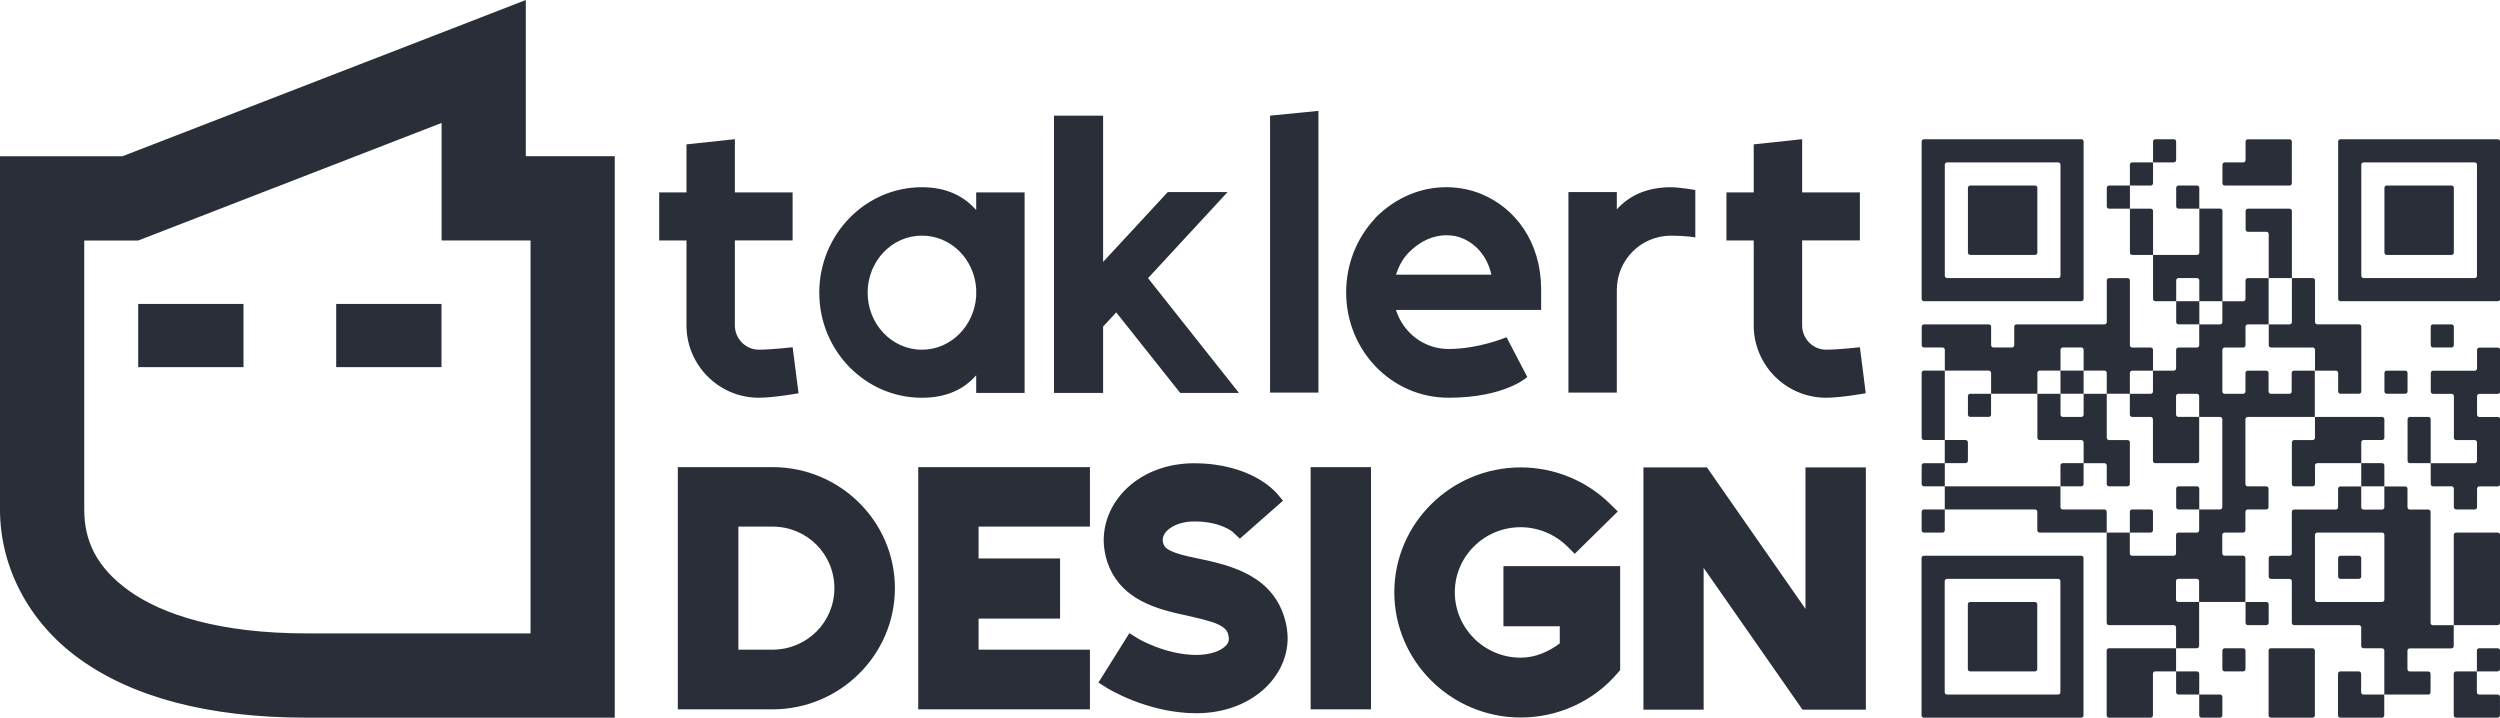 <?xml version="1.0" encoding="UTF-8" standalone="no"?>
<!-- Created with Inkscape (http://www.inkscape.org/) -->

<svg
   inkscape:export-ydpi="96"
   inkscape:export-xdpi="96"
   inkscape:export-filename="icon.png"
   sodipodi:docname="thelogo.svg"
   inkscape:version="1.2.2 (b0a8486541, 2022-12-01)"
   id="svg30554"
   version="1.1"
   viewBox="0 0 92.167 26.458"
   height="100"
   width="348.348"
   xml:space="preserve"
   xmlns:inkscape="http://www.inkscape.org/namespaces/inkscape"
   xmlns:sodipodi="http://sodipodi.sourceforge.net/DTD/sodipodi-0.dtd"
   xmlns="http://www.w3.org/2000/svg"
   xmlns:svg="http://www.w3.org/2000/svg"><sodipodi:namedview
     inkscape:zoom="2.5941941"
     inkscape:cx="167.10392"
     inkscape:cy="67.651067"
     inkscape:window-width="1272"
     inkscape:window-height="662"
     inkscape:window-x="353"
     inkscape:window-y="135"
     inkscape:window-maximized="0"
     inkscape:current-layer="g2789"
     id="namedview3589"
     pagecolor="#ffffff"
     bordercolor="#ffffff"
     borderopacity="1"
     inkscape:pageshadow="0"
     inkscape:pageopacity="0"
     inkscape:pagecheckerboard="true"
     showgrid="false"
     inkscape:showpageshadow="false"
     inkscape:deskcolor="#d1d1d1"
     showguides="true"><sodipodi:guide
       position="-330.007,-138.614"
       orientation="1,0"
       inkscape:color="rgba(63, 63, 255, 0.25098)"
       id="guide306"
       inkscape:locked="false" /><sodipodi:guide
       position="-314.132,-138.614"
       orientation="1,0"
       inkscape:color="rgba(63, 63, 255, 0.25098)"
       id="guide308"
       inkscape:locked="false" /><sodipodi:guide
       position="-298.257,-138.614"
       orientation="1,0"
       inkscape:color="rgba(63, 63, 255, 0.25098)"
       id="guide310"
       inkscape:locked="false" /><sodipodi:guide
       position="-282.382,-138.614"
       orientation="1,0"
       inkscape:color="rgba(63, 63, 255, 0.25098)"
       id="guide312"
       inkscape:locked="false" /><sodipodi:guide
       position="-266.507,-138.614"
       orientation="1,0"
       inkscape:color="rgba(63, 63, 255, 0.25098)"
       id="guide314"
       inkscape:locked="false" /><sodipodi:guide
       position="-250.632,-138.614"
       orientation="1,0"
       inkscape:color="rgba(63, 63, 255, 0.25098)"
       id="guide316"
       inkscape:locked="false" /><sodipodi:guide
       position="-234.757,-138.614"
       orientation="1,0"
       inkscape:color="rgba(63, 63, 255, 0.25098)"
       id="guide318"
       inkscape:locked="false" /><sodipodi:guide
       position="-218.882,-138.614"
       orientation="1,0"
       inkscape:color="rgba(63, 63, 255, 0.25098)"
       id="guide320"
       inkscape:locked="false" /><sodipodi:guide
       position="-203.007,-138.614"
       orientation="1,0"
       inkscape:color="rgba(63, 63, 255, 0.25098)"
       id="guide322"
       inkscape:locked="false" /><sodipodi:guide
       position="-187.132,-138.614"
       orientation="1,0"
       inkscape:color="rgba(63, 63, 255, 0.25098)"
       id="guide324"
       inkscape:locked="false" /><sodipodi:guide
       position="-171.257,-138.614"
       orientation="1,0"
       inkscape:color="rgba(63, 63, 255, 0.25098)"
       id="guide326"
       inkscape:locked="false" /><sodipodi:guide
       position="-155.382,-138.614"
       orientation="1,0"
       inkscape:color="rgba(63, 63, 255, 0.25098)"
       id="guide328"
       inkscape:locked="false" /><sodipodi:guide
       position="-343.236,-138.614"
       orientation="1,0"
       inkscape:color="rgba(63, 63, 255, 0.25098)"
       id="guide330"
       inkscape:locked="false" /><sodipodi:guide
       position="-327.361,-138.614"
       orientation="1,0"
       inkscape:color="rgba(63, 63, 255, 0.25098)"
       id="guide332"
       inkscape:locked="false" /><sodipodi:guide
       position="-311.486,-138.614"
       orientation="1,0"
       inkscape:color="rgba(63, 63, 255, 0.25098)"
       id="guide334"
       inkscape:locked="false" /><sodipodi:guide
       position="-295.611,-138.614"
       orientation="1,0"
       inkscape:color="rgba(63, 63, 255, 0.25098)"
       id="guide336"
       inkscape:locked="false" /><sodipodi:guide
       position="-279.736,-138.614"
       orientation="1,0"
       inkscape:color="rgba(63, 63, 255, 0.25098)"
       id="guide338"
       inkscape:locked="false" /><sodipodi:guide
       position="-263.861,-138.614"
       orientation="1,0"
       inkscape:color="rgba(63, 63, 255, 0.25098)"
       id="guide340"
       inkscape:locked="false" /><sodipodi:guide
       position="-247.986,-138.614"
       orientation="1,0"
       inkscape:color="rgba(63, 63, 255, 0.25098)"
       id="guide342"
       inkscape:locked="false" /><sodipodi:guide
       position="-232.111,-138.614"
       orientation="1,0"
       inkscape:color="rgba(63, 63, 255, 0.25098)"
       id="guide344"
       inkscape:locked="false" /><sodipodi:guide
       position="-216.236,-138.614"
       orientation="1,0"
       inkscape:color="rgba(63, 63, 255, 0.25098)"
       id="guide346"
       inkscape:locked="false" /><sodipodi:guide
       position="-200.361,-138.614"
       orientation="1,0"
       inkscape:color="rgba(63, 63, 255, 0.25098)"
       id="guide348"
       inkscape:locked="false" /><sodipodi:guide
       position="-184.486,-138.614"
       orientation="1,0"
       inkscape:color="rgba(63, 63, 255, 0.25098)"
       id="guide350"
       inkscape:locked="false" /><sodipodi:guide
       position="-168.611,-138.614"
       orientation="1,0"
       inkscape:color="rgba(63, 63, 255, 0.25098)"
       id="guide352"
       inkscape:locked="false" /><sodipodi:guide
       position="-210.415,-255.56"
       orientation="0,1"
       inkscape:color="rgba(63, 63, 255, 0.25098)"
       id="guide354"
       inkscape:locked="false" /><sodipodi:guide
       position="-345.882,-255.56"
       orientation="1,0"
       inkscape:color="rgba(63, 63, 255, 0.25098)"
       id="guide356"
       inkscape:locked="false" /><sodipodi:guide
       position="-210.415,-120.093"
       orientation="1,0"
       inkscape:color="rgba(63, 63, 255, 0.25098)"
       id="guide358"
       inkscape:locked="false" /><sodipodi:guide
       position="-200.415,-122.739"
       orientation="0,1"
       inkscape:color="rgba(63, 63, 255, 0.25098)"
       id="guide360"
       inkscape:locked="false" /><sodipodi:guide
       position="-200.415,-120.093"
       orientation="0,1"
       inkscape:color="rgba(63, 63, 255, 0.25098)"
       id="guide362"
       inkscape:locked="false" /><sodipodi:guide
       position="-76.59,-135.968"
       orientation="0,1"
       inkscape:color="rgba(63, 63, 255, 0.25098)"
       id="guide364"
       inkscape:locked="false" /><sodipodi:guide
       position="-200.415,-144.868"
       orientation="0,1"
       inkscape:color="rgba(63, 63, 255, 0.25098)"
       id="guide366"
       inkscape:locked="false" /><sodipodi:guide
       position="-200.415,-158.097"
       orientation="0,1"
       inkscape:color="rgba(63, 63, 255, 0.25098)"
       id="guide368"
       inkscape:locked="false" /><sodipodi:guide
       position="-184.54,-160.743"
       orientation="1,0"
       inkscape:color="rgba(63, 63, 255, 0.25098)"
       id="guide370"
       inkscape:locked="false" /><sodipodi:guide
       position="-168.665,-160.743"
       orientation="1,0"
       inkscape:color="rgba(63, 63, 255, 0.25098)"
       id="guide372"
       inkscape:locked="false" /><sodipodi:guide
       position="-152.79,-160.743"
       orientation="1,0"
       inkscape:color="rgba(63, 63, 255, 0.25098)"
       id="guide374"
       inkscape:locked="false" /><sodipodi:guide
       position="-136.915,-160.743"
       orientation="1,0"
       inkscape:color="rgba(63, 63, 255, 0.25098)"
       id="guide376"
       inkscape:locked="false" /><sodipodi:guide
       position="-121.04,-160.743"
       orientation="1,0"
       inkscape:color="rgba(63, 63, 255, 0.25098)"
       id="guide378"
       inkscape:locked="false" /><sodipodi:guide
       position="-105.165,-160.743"
       orientation="1,0"
       inkscape:color="rgba(63, 63, 255, 0.25098)"
       id="guide380"
       inkscape:locked="false" /><sodipodi:guide
       position="-89.29,-160.743"
       orientation="1,0"
       inkscape:color="rgba(63, 63, 255, 0.25098)"
       id="guide382"
       inkscape:locked="false" /><sodipodi:guide
       position="-73.415,-160.743"
       orientation="1,0"
       inkscape:color="rgba(63, 63, 255, 0.25098)"
       id="guide384"
       inkscape:locked="false" /><sodipodi:guide
       position="-57.54,-160.743"
       orientation="1,0"
       inkscape:color="rgba(63, 63, 255, 0.25098)"
       id="guide386"
       inkscape:locked="false" /><sodipodi:guide
       position="-41.665,-160.743"
       orientation="1,0"
       inkscape:color="rgba(63, 63, 255, 0.25098)"
       id="guide388"
       inkscape:locked="false" /><sodipodi:guide
       position="-25.79,-160.743"
       orientation="1,0"
       inkscape:color="rgba(63, 63, 255, 0.25098)"
       id="guide390"
       inkscape:locked="false" /><sodipodi:guide
       position="-9.915,-160.743"
       orientation="1,0"
       inkscape:color="rgba(63, 63, 255, 0.25098)"
       id="guide392"
       inkscape:locked="false" /><sodipodi:guide
       position="-197.77,-160.743"
       orientation="1,0"
       inkscape:color="rgba(63, 63, 255, 0.25098)"
       id="guide394"
       inkscape:locked="false" /><sodipodi:guide
       position="-181.895,-160.743"
       orientation="1,0"
       inkscape:color="rgba(63, 63, 255, 0.25098)"
       id="guide396"
       inkscape:locked="false" /><sodipodi:guide
       position="-166.02,-160.743"
       orientation="1,0"
       inkscape:color="rgba(63, 63, 255, 0.25098)"
       id="guide398"
       inkscape:locked="false" /><sodipodi:guide
       position="-150.145,-160.743"
       orientation="1,0"
       inkscape:color="rgba(63, 63, 255, 0.25098)"
       id="guide400"
       inkscape:locked="false" /><sodipodi:guide
       position="-134.27,-160.743"
       orientation="1,0"
       inkscape:color="rgba(63, 63, 255, 0.25098)"
       id="guide402"
       inkscape:locked="false" /><sodipodi:guide
       position="-118.395,-160.743"
       orientation="1,0"
       inkscape:color="rgba(63, 63, 255, 0.25098)"
       id="guide404"
       inkscape:locked="false" /><sodipodi:guide
       position="-102.52,-160.743"
       orientation="1,0"
       inkscape:color="rgba(63, 63, 255, 0.25098)"
       id="guide406"
       inkscape:locked="false" /><sodipodi:guide
       position="-86.645,-160.743"
       orientation="1,0"
       inkscape:color="rgba(63, 63, 255, 0.25098)"
       id="guide408"
       inkscape:locked="false" /><sodipodi:guide
       position="-70.77,-160.743"
       orientation="1,0"
       inkscape:color="rgba(63, 63, 255, 0.25098)"
       id="guide410"
       inkscape:locked="false" /><sodipodi:guide
       position="-54.895,-160.743"
       orientation="1,0"
       inkscape:color="rgba(63, 63, 255, 0.25098)"
       id="guide412"
       inkscape:locked="false" /><sodipodi:guide
       position="-39.02,-160.743"
       orientation="1,0"
       inkscape:color="rgba(63, 63, 255, 0.25098)"
       id="guide414"
       inkscape:locked="false" /><sodipodi:guide
       position="-23.145,-160.743"
       orientation="1,0"
       inkscape:color="rgba(63, 63, 255, 0.25098)"
       id="guide416"
       inkscape:locked="false" /><sodipodi:guide
       position="-200.415,-142.222"
       orientation="0,1"
       inkscape:color="rgba(63, 63, 255, 0.25098)"
       id="guide418"
       inkscape:locked="false" /><sodipodi:guide
       position="-76.59,-266.047"
       orientation="0,1"
       inkscape:color="rgba(63, 63, 255, 0.25098)"
       id="guide420"
       inkscape:locked="false" /><sodipodi:guide
       position="-200.415,-266.047"
       orientation="1,0"
       inkscape:color="rgba(63, 63, 255, 0.25098)"
       id="guide422"
       inkscape:locked="false" /><sodipodi:guide
       position="-76.59,-142.222"
       orientation="1,0"
       inkscape:color="rgba(63, 63, 255, 0.25098)"
       id="guide424"
       inkscape:locked="false" /><sodipodi:guide
       position="-113.055,-178.486"
       orientation="0,-1"
       id="guide2274"
       inkscape:locked="false" /><sodipodi:guide
       position="-112.254,-185.753"
       orientation="0,-1"
       id="guide2276"
       inkscape:locked="false" /><inkscape:page
       x="0"
       y="0"
       width="92.167"
       height="26.458"
       id="page510"
       inkscape:export-filename="thelogofinal.svg"
       inkscape:export-xdpi="96"
       inkscape:export-ydpi="96" /><inkscape:page
       x="102.167"
       y="0"
       width="33.867"
       height="33.867"
       id="page512"
       inkscape:label="logo_only"
       inkscape:export-filename="./logo_only.svg"
       inkscape:export-xdpi="96"
       inkscape:export-ydpi="96" /></sodipodi:namedview><defs
     id="defs30551" /><g
     inkscape:groupmode="layer"
     id="layer2"
     inkscape:label="hairy"
     transform="translate(-345.882,146.551)"><g
       id="g2789"><path
         id="path6481"
         style="font-weight:bold;font-size:4.343px;font-family:MintSans;-inkscape-font-specification:'MintSans, Bold';letter-spacing:0px;fill:#2a2e39;fill-opacity:1;stroke-width:4.704"
         d="m 365.267,-146.551 -2.11,0.819 -12.759,4.941 h -4.516 v 5.131 7.898 c 0,2.06 1.011,4.127 2.947,5.514 1.935,1.387 4.699,2.155 8.356,2.155 h 11.361 v -15.568 -5.131 h -3.279 z m 29.222,4.087 -1.784,0.177 v 10.21 h 1.784 z m -9.75,0.177 v 10.222 h 1.811 v -2.446 l 0.484,-0.523 2.358,2.969 h 2.167 l -3.353,-4.231 2.932,-3.173 h -2.205 l -2.383,2.574 v -5.391 z m -22.577,0.268 v 4.334 h 3.279 v 2.023 12.462 h -8.255 c -3.215,0 -5.324,-0.696 -6.546,-1.571 -1.221,-0.875 -1.652,-1.867 -1.652,-2.992 v -7.898 -2.023 h 1.99 z m 10.813,0.599 -1.784,0.191 v 1.771 h -1.007 v 1.771 h 1.007 v 3.136 c 0,1.466 1.197,2.663 2.663,2.663 0.561,0 1.467,-0.165 1.467,-0.165 l -0.217,-1.696 c 0,0 -0.765,0.089 -1.25,0.089 -0.484,0 -0.88,-0.407 -0.88,-0.892 v -3.136 h 2.129 v -1.771 h -2.129 z m 39.346,0 -1.785,0.191 v 1.771 h -1.006 v 1.771 h 1.006 v 3.136 c 0,1.466 1.199,2.663 2.665,2.663 0.561,0 1.465,-0.165 1.465,-0.165 l -0.215,-1.696 c 0,0 -0.765,0.089 -1.25,0.089 -0.484,0 -0.88,-0.407 -0.88,-0.892 v -3.136 h 2.129 v -1.771 h -2.129 z m -32.45,1.771 c -2.09,0 -3.785,1.746 -3.785,3.887 0,2.141 1.695,3.875 3.785,3.875 0.892,0 1.542,-0.305 2,-0.828 v 0.649 h 1.785 v -7.392 h -1.785 v 0.651 c -0.459,-0.523 -1.108,-0.842 -2,-0.842 z m 19.323,0 c -0.892,0 -1.823,0.344 -2.613,1.134 v 0.012 c -0.688,0.727 -1.071,1.709 -1.071,2.728 0,2.154 1.681,3.887 3.772,3.887 2.09,0 2.907,-0.764 2.907,-0.764 l -0.766,-1.467 c 0,0 -1.02,0.434 -2.141,0.434 -0.905,0 -1.669,-0.6 -1.937,-1.441 h 5.354 v -0.776 c -0.012,-1.759 -0.969,-2.971 -2.167,-3.481 -0.421,-0.178 -0.879,-0.267 -1.338,-0.267 z m 8.297,0 c -0.892,0 -1.543,0.306 -2.002,0.816 v -0.637 h -1.784 v 7.392 h 1.784 v -3.785 c 0,-1.109 0.893,-2 2.002,-2 0.548,0 0.892,0.064 0.892,0.064 v -1.747 c 0,0 -0.586,-0.102 -0.892,-0.102 z m -8.285,1.771 c 0.217,0 0.434,0.038 0.625,0.127 0.497,0.217 0.893,0.688 1.033,1.325 h -3.518 c 0.102,-0.306 0.254,-0.599 0.484,-0.828 0.421,-0.421 0.905,-0.625 1.377,-0.625 z m -19.335,0.014 c 1.071,0 1.924,0.865 2,1.949 v 0.294 c -0.077,1.083 -0.93,1.962 -2,1.962 -1.122,0 -2.002,-0.956 -2.002,-2.103 0,-1.147 0.88,-2.102 2.002,-2.102 z m -28.894,2.519 v 2.329 h 3.882 v -2.329 z m 7.299,0 v 2.329 h 3.882 v -2.329 z m 31.64,5.872 c -2.003,0 -3.344,1.35 -3.344,2.838 0,0.203 0.029,0.402 0.074,0.599 0.154,0.627 0.51,1.101 0.963,1.424 0.453,0.324 0.993,0.511 1.558,0.649 0.477,0.115 0.973,0.207 1.379,0.337 0.197,0.065 0.357,0.139 0.455,0.221 0.098,0.082 0.155,0.157 0.179,0.337 v 0.018 l 0.006,0.017 c 3.8e-4,0.002 0,-0.012 0,0.029 0,0.133 -0.068,0.255 -0.271,0.381 -0.203,0.126 -0.536,0.217 -0.928,0.217 -1.128,0 -2.14,-0.598 -2.14,-0.598 l -0.328,-0.206 -1.142,1.824 0.329,0.205 c 0,0 1.477,0.924 3.28,0.924 2.008,0 3.367,-1.313 3.367,-2.769 0,-0.116 -0.009,-0.22 -0.024,-0.32 v -0.006 c -0.121,-0.847 -0.56,-1.454 -1.13,-1.84 -0.57,-0.385 -1.251,-0.577 -1.932,-0.723 -0.387,-0.083 -0.752,-0.149 -1.049,-0.256 -0.148,-0.055 -0.261,-0.11 -0.329,-0.165 -0.068,-0.055 -0.1,-0.099 -0.127,-0.206 l -0.006,-0.011 v -0.006 c -0.003,-0.015 -0.006,-0.024 -0.006,-0.085 0,-0.153 0.078,-0.302 0.276,-0.44 0.198,-0.138 0.511,-0.244 0.889,-0.244 0.525,0 0.888,0.112 1.118,0.215 0.23,0.103 0.3,0.177 0.3,0.177 l 0.259,0.244 1.591,-1.401 -0.241,-0.285 c 0,0 -0.261,-0.302 -0.755,-0.569 -0.494,-0.267 -1.249,-0.525 -2.272,-0.525 z m -19.045,0.143 v 8.93 h 3.512 c 2.475,-0.011 4.491,-2.012 4.491,-4.468 0,-2.456 -2.016,-4.451 -4.491,-4.462 z m 8.863,0 v 8.93 h 0.391 5.939 v -2.201 h -4.105 v -1.145 h 3.004 v -2.217 h -3.004 v -1.174 h 4.105 v -2.193 z m 14.467,0 v 8.93 h 0.391 1.834 v -8.93 z m 7.744,0.011 c -2.568,0 -4.659,2.066 -4.659,4.604 0,2.538 2.09,4.616 4.659,4.616 1.38,0 2.688,-0.598 3.575,-1.641 l 0.092,-0.109 v -0.143 -3.687 h -4.303 v 2.217 h 2.076 v 0.632 c -0.416,0.31 -0.908,0.525 -1.441,0.525 -1.34,0 -2.428,-1.085 -2.428,-2.411 0,-1.326 1.086,-2.399 2.428,-2.399 0.644,0 1.272,0.265 1.724,0.713 l 0.27,0.268 1.586,-1.562 -0.278,-0.273 c -0.876,-0.866 -2.067,-1.351 -3.303,-1.351 z m 4.525,0 v 8.93 h 2.22 v -5.225 l 3.644,5.225 h 2.336 v -0.387 -8.543 h -2.226 v 5.214 l -3.632,-5.214 z m -33.366,2.182 h 1.257 c 1.27,0 2.282,1.012 2.282,2.269 0,1.257 -1.012,2.267 -2.282,2.267 h -1.257 z"
         sodipodi:nodetypes="cccccsssccccccccccccccccccccccccccccsssccccccccccssccsscccccccccccssccsscccccsssccccccssccssccsccccsssccccssccssscccssccsssccccccscccsccsccscccsssccccssccsccccccscssccccsscccsccccccccccccccccccscccsscccccccccsssccccscccscccccccccsssccscs" /><path
         d="m 437.963,-120.093 h -1.535 c -0.047,0 -0.085,-0.038 -0.085,-0.085 v -1.535 c 0,-0.047 0.038,-0.085 0.085,-0.085 h 0.768 v 0.768 c 0,0.047 0.038,0.085 0.085,0.085 h 0.682 c 0.047,0 0.085,0.038 0.085,0.085 v 0.682 c 0,0.047 -0.038,0.085 -0.085,0.085 z m -4.265,0 h -1.536 c -0.047,0 -0.085,-0.038 -0.085,-0.085 v -1.535 c 0,-0.047 0.038,-0.085 0.085,-0.085 h 0.682 c 0.047,0 0.085,0.038 0.085,0.085 v 0.682 c 0,0.047 0.038,0.085 0.085,0.085 h 0.768 v 0.768 c 0,0.047 -0.038,0.085 -0.085,0.085 z m -2.559,0 h -1.536 c -0.047,0 -0.085,-0.038 -0.085,-0.085 v -2.389 c 0,-0.047 0.038,-0.085 0.085,-0.085 h 1.536 c 0.047,0 0.085,0.038 0.085,0.085 v 2.389 c 0,0.047 -0.038,0.085 -0.085,0.085 z m -3.412,0 h -0.682 c -0.047,0 -0.085,-0.038 -0.085,-0.085 v -0.768 h 0.768 c 0.047,0 0.085,0.038 0.085,0.085 v 0.682 c 0,0.047 -0.038,0.085 -0.085,0.085 z m -2.559,0 h -1.535 c -0.047,0 -0.085,-0.038 -0.085,-0.085 v -2.389 c 0,-0.047 0.038,-0.085 0.085,-0.085 h 2.474 v 0.853 h -0.768 c -0.047,0 -0.085,0.038 -0.085,0.085 v 1.535 c 0,0.047 -0.038,0.085 -0.085,0.085 z m -2.559,0 h -5.801 c -0.047,0 -0.085,-0.038 -0.085,-0.085 v -5.801 c 0,-0.047 0.038,-0.085 0.085,-0.085 h 5.801 c 0.047,0 0.085,0.038 0.085,0.085 v 5.801 c 0,0.047 -0.038,0.085 -0.085,0.085 z m 12.796,-0.853 h -1.621 v -1.621 c 0,-0.047 -0.038,-0.085 -0.085,-0.085 h -0.682 c -0.047,0 -0.085,-0.038 -0.085,-0.085 v -0.682 c 0,-0.047 -0.038,-0.085 -0.085,-0.085 h -2.388 c -0.047,0 -0.085,-0.038 -0.085,-0.085 v -1.535 c 0,-0.047 -0.038,-0.085 -0.085,-0.085 h -0.682 c -0.047,0 -0.085,-0.038 -0.085,-0.085 v -0.682 c 0,-0.047 0.038,-0.085 0.085,-0.085 h 0.682 c 0.047,0 0.085,-0.038 0.085,-0.085 v -1.535 c 0,-0.047 0.038,-0.085 0.085,-0.085 h 1.536 c 0.047,0 0.085,-0.038 0.085,-0.085 v -0.682 c 0,-0.047 0.038,-0.085 0.085,-0.085 h 0.768 v 0.768 c 0,0.047 0.038,0.085 0.085,0.085 h 0.682 c 0.047,0 0.085,-0.038 0.085,-0.085 v -0.768 h 0.768 c 0.047,0 0.085,0.038 0.085,0.085 v 0.682 c 0,0.047 0.038,0.085 0.085,0.085 h 0.682 c 0.047,0 0.085,0.038 0.085,0.085 v 4.095 c 0,0.047 0.038,0.085 0.085,0.085 h 0.768 v 0.768 c 0,0.047 -0.038,0.085 -0.085,0.085 h -1.536 c -0.047,0 -0.085,0.038 -0.085,0.085 v 0.682 c 0,0.047 0.038,0.085 0.085,0.085 h 0.682 c 0.047,0 0.085,0.038 0.085,0.085 v 0.682 c 0,0.047 -0.038,0.085 -0.085,0.085 z m -8.53,0 h -0.682 c -0.047,0 -0.085,-0.038 -0.085,-0.085 v -0.768 h 0.768 c 0.047,0 0.085,0.038 0.085,0.085 v 0.768 z m -5.033,-0.085 v -4.095 c 0,-0.047 -0.038,-0.085 -0.085,-0.085 h -4.095 c -0.047,0 -0.085,0.038 -0.085,0.085 v 4.095 c 0,0.047 0.038,0.085 0.085,0.085 h 4.095 c 0.047,0 0.085,-0.038 0.085,-0.085 z m 16.123,-0.768 h -0.768 v -0.768 c 0,-0.047 0.038,-0.085 0.085,-0.085 h 0.682 c 0.047,0 0.085,0.038 0.085,0.085 v 0.682 c 0,0.047 -0.038,0.085 -0.085,0.085 z m -9.384,0 h -0.682 c -0.047,0 -0.085,-0.038 -0.085,-0.085 v -0.682 c 0,-0.047 0.038,-0.085 0.085,-0.085 h 0.682 c 0.047,0 0.085,0.038 0.085,0.085 v 0.682 c 0,0.047 -0.038,0.085 -0.085,0.085 z m -7.677,0 h -2.389 c -0.047,0 -0.085,-0.038 -0.085,-0.085 v -2.389 c 0,-0.047 0.038,-0.085 0.085,-0.085 h 2.389 c 0.047,0 0.085,0.038 0.085,0.085 v 2.389 c 0,0.047 -0.038,0.085 -0.085,0.085 z m 5.971,-0.853 h -0.768 v -0.768 c 0,-0.047 -0.038,-0.085 -0.085,-0.085 h -2.389 c -0.047,0 -0.085,-0.038 -0.085,-0.085 v -3.327 h 0.853 v 0.768 c 0,0.047 0.038,0.085 0.085,0.085 h 1.535 c 0.047,0 0.085,-0.038 0.085,-0.085 v -0.682 c 0,-0.047 0.038,-0.085 0.085,-0.085 h 0.682 c 0.047,0 0.085,-0.038 0.085,-0.085 v -0.768 h 0.768 c 0.047,0 0.085,-0.038 0.085,-0.085 v -3.242 c 0,-0.047 -0.038,-0.085 -0.085,-0.085 h -0.768 v -0.768 c 0,-0.047 -0.038,-0.085 -0.085,-0.085 h -0.682 c -0.047,0 -0.085,0.038 -0.085,0.085 v 0.682 c 0,0.047 0.038,0.085 0.085,0.085 h 0.768 v 1.621 c 0,0.047 -0.038,0.085 -0.085,0.085 h -1.535 c -0.047,0 -0.085,-0.038 -0.085,-0.085 v -1.535 c 0,-0.047 -0.038,-0.085 -0.085,-0.085 h -0.682 c -0.047,0 -0.085,-0.038 -0.085,-0.085 v -0.768 h 0.768 c 0.047,0 0.085,-0.038 0.085,-0.085 v -0.768 h 0.768 c 0.047,0 0.085,-0.038 0.085,-0.085 v -0.682 c 0,-0.047 0.038,-0.085 0.085,-0.085 h 0.682 c 0.047,0 0.085,-0.038 0.085,-0.085 v -0.768 h 0.768 c 0.047,0 0.085,-0.038 0.085,-0.085 v -0.768 h 0.768 c 0.047,0 0.085,-0.038 0.085,-0.085 v -0.682 c 0,-0.047 0.038,-0.085 0.085,-0.085 h 0.768 v 1.706 h -0.768 c -0.047,0 -0.085,0.038 -0.085,0.085 v 0.682 c 0,0.047 -0.038,0.085 -0.085,0.085 h -0.683 c -0.047,0 -0.085,0.038 -0.085,0.085 v 1.535 c 0,0.047 0.038,0.085 0.085,0.085 h 0.682 c 0.047,0 0.085,-0.038 0.085,-0.085 v -0.682 c 0,-0.047 0.038,-0.085 0.085,-0.085 h 0.682 c 0.047,0 0.085,0.038 0.085,0.085 v 0.682 c 0,0.047 0.038,0.085 0.085,0.085 h 0.682 c 0.047,0 0.085,-0.038 0.085,-0.085 v -0.682 c 0,-0.047 0.038,-0.085 0.085,-0.085 h 0.768 v 1.706 h -2.474 c -0.047,0 -0.085,0.038 -0.085,0.085 v 2.389 c 0,0.047 0.038,0.085 0.085,0.085 h 0.682 c 0.047,0 0.085,0.038 0.085,0.085 v 0.682 c 0,0.047 -0.038,0.085 -0.085,0.085 h -0.682 c -0.047,0 -0.085,0.038 -0.085,0.085 v 0.682 c 0,0.047 -0.038,0.085 -0.085,0.085 h -0.683 c -0.047,0 -0.085,0.038 -0.085,0.085 v 0.682 c 0,0.047 0.038,0.085 0.085,0.085 h 0.682 c 0.047,0 0.085,0.038 0.085,0.085 v 1.621 h -1.706 v -0.768 c 0,-0.047 -0.038,-0.085 -0.085,-0.085 h -0.682 c -0.047,0 -0.085,0.038 -0.085,0.085 v 0.682 c 0,0.047 0.038,0.085 0.085,0.085 h 0.768 v 1.621 c 0,0.047 -0.038,0.085 -0.085,0.085 z m 11.09,-0.853 h -1.621 v -3.327 c 0,-0.047 0.038,-0.085 0.085,-0.085 h 1.535 c 0.047,0 0.085,0.038 0.085,0.085 v 3.242 c 0,0.047 -0.038,0.085 -0.085,0.085 z m -8.53,0 h -0.682 c -0.047,0 -0.085,-0.038 -0.085,-0.085 v -0.768 h 0.768 c 0.047,0 0.085,0.038 0.085,0.085 v 0.682 c 0,0.047 -0.038,0.085 -0.085,0.085 z m 4.351,-0.938 v -2.389 c 0,-0.047 -0.038,-0.085 -0.085,-0.085 h -2.389 c -0.047,0 -0.085,0.038 -0.085,0.085 v 2.389 c 0,0.047 0.038,0.085 0.085,0.085 h 2.389 c 0.047,0 0.085,-0.038 0.085,-0.085 z m -0.938,-0.768 h -0.682 c -0.047,0 -0.085,-0.038 -0.085,-0.085 v -0.682 c 0,-0.047 0.038,-0.085 0.085,-0.085 h 0.682 c 0.047,0 0.085,0.038 0.085,0.085 v 0.682 c 0,0.047 -0.038,0.085 -0.085,0.085 z m -7.677,-1.706 h -0.768 v -0.768 c 0,-0.047 0.038,-0.085 0.085,-0.085 h 0.682 c 0.047,0 0.085,0.038 0.085,0.085 v 0.682 c 0,0.047 -0.038,0.085 -0.085,0.085 z m -1.706,0 h -2.389 c -0.047,0 -0.085,-0.038 -0.085,-0.085 v -0.682 c 0,-0.047 -0.038,-0.085 -0.085,-0.085 h -3.327 v -0.853 h 4.265 v 0.768 c 0,0.047 0.038,0.085 0.085,0.085 h 1.535 c 0.047,0 0.085,0.038 0.085,0.085 v 0.768 z m -5.971,0 h -0.682 c -0.047,0 -0.085,-0.038 -0.085,-0.085 v -0.682 c 0,-0.047 0.038,-0.085 0.085,-0.085 h 0.768 v 0.768 c 0,0.047 -0.038,0.085 -0.085,0.085 z m 19.62,-0.853 h -0.682 c -0.047,0 -0.085,-0.038 -0.085,-0.085 v -0.682 c 0,-0.047 -0.038,-0.085 -0.085,-0.085 h -0.682 c -0.047,0 -0.085,-0.038 -0.085,-0.085 v -0.768 h 1.621 c 0.047,0 0.085,-0.038 0.085,-0.085 v -0.682 c 0,-0.047 -0.038,-0.085 -0.085,-0.085 h -0.682 c -0.047,0 -0.085,-0.038 -0.085,-0.085 v -1.535 c 0,-0.047 -0.038,-0.085 -0.085,-0.085 h -0.682 c -0.047,0 -0.085,-0.038 -0.085,-0.085 v -0.682 c 0,-0.047 0.038,-0.085 0.085,-0.085 h 1.536 c 0.047,0 0.085,-0.038 0.085,-0.085 v -0.682 c 0,-0.047 0.038,-0.085 0.085,-0.085 h 0.682 c 0.047,0 0.085,0.038 0.085,0.085 v 1.535 c 0,0.047 -0.038,0.085 -0.085,0.085 h -0.682 c -0.047,0 -0.085,0.038 -0.085,0.085 v 0.682 c 0,0.047 0.038,0.085 0.085,0.085 h 0.682 c 0.047,0 0.085,0.038 0.085,0.085 v 2.389 c 0,0.047 -0.038,0.085 -0.085,0.085 h -0.682 c -0.047,0 -0.085,0.038 -0.085,0.085 v 0.682 c 0,0.047 -0.038,0.085 -0.085,0.085 z m -10.237,0 h -0.682 c -0.047,0 -0.085,-0.038 -0.085,-0.085 v -0.682 c 0,-0.047 0.038,-0.085 0.085,-0.085 h 0.682 c 0.047,0 0.085,0.038 0.085,0.085 v 0.768 z m 6.824,-0.853 h -0.768 v -0.853 h 0.768 c 0.047,0 0.085,0.038 0.085,0.085 v 0.768 z m -2.559,0 h -0.682 c -0.047,0 -0.085,-0.038 -0.085,-0.085 v -1.535 c 0,-0.047 0.038,-0.085 0.085,-0.085 h 0.682 c 0.047,0 0.085,-0.038 0.085,-0.085 v -0.768 h 2.474 c 0.047,0 0.085,0.038 0.085,0.085 v 0.682 c 0,0.047 -0.038,0.085 -0.085,0.085 h -0.682 c -0.047,0 -0.085,0.038 -0.085,0.085 v 0.768 h -1.621 c -0.047,0 -0.085,0.038 -0.085,0.085 v 0.682 c 0,0.047 -0.038,0.085 -0.085,0.085 z m -6.824,0 h -0.682 c -0.047,0 -0.085,-0.038 -0.085,-0.085 v -0.682 c 0,-0.047 -0.038,-0.085 -0.085,-0.085 h -0.768 v -0.768 c 0,-0.047 -0.038,-0.085 -0.085,-0.085 h -1.535 c -0.047,0 -0.085,-0.038 -0.085,-0.085 v -1.621 h 0.853 v 0.768 c 0,0.047 0.038,0.085 0.085,0.085 h 0.682 c 0.047,0 0.085,-0.038 0.085,-0.085 v -0.768 h 0.853 v 1.621 c 0,0.047 0.038,0.085 0.085,0.085 h 0.682 c 0.047,0 0.085,0.038 0.085,0.085 v 1.535 c 0,0.047 -0.038,0.085 -0.085,0.085 z m -1.706,0 h -0.768 v -0.768 c 0,-0.047 0.038,-0.085 0.085,-0.085 h 0.768 v 0.768 c 0,0.047 -0.038,0.085 -0.085,0.085 z m -5.118,0 h -0.682 c -0.047,0 -0.085,-0.038 -0.085,-0.085 v -0.682 c 0,-0.047 0.038,-0.085 0.085,-0.085 h 0.768 v 0.853 z m 17.914,-0.853 h -0.682 c -0.047,0 -0.085,-0.038 -0.085,-0.085 v -1.535 c 0,-0.047 0.038,-0.085 0.085,-0.085 h 0.682 c 0.047,0 0.085,0.038 0.085,0.085 v 1.621 z m -17.061,0 h -0.768 v -0.853 h 0.768 c 0.047,0 0.085,0.038 0.085,0.085 v 0.682 c 0,0.047 -0.038,0.085 -0.085,0.085 z m -0.853,-0.853 h -0.682 c -0.047,0 -0.085,-0.038 -0.085,-0.085 v -2.389 c 0,-0.047 0.038,-0.085 0.085,-0.085 h 0.768 v 2.559 z m 1.706,-0.853 h -0.682 c -0.047,0 -0.085,-0.038 -0.085,-0.085 v -0.682 c 0,-0.047 0.038,-0.085 0.085,-0.085 h 0.768 v 0.768 c 0,0.047 -0.038,0.085 -0.085,0.085 z m 15.355,-0.853 h -0.682 c -0.047,0 -0.085,-0.038 -0.085,-0.085 v -0.682 c 0,-0.047 0.038,-0.085 0.085,-0.085 h 0.682 c 0.047,0 0.085,0.038 0.085,0.085 v 0.682 c 0,0.047 -0.038,0.085 -0.085,0.085 z m -1.706,0 h -0.682 c -0.047,0 -0.085,-0.038 -0.085,-0.085 v -0.682 c 0,-0.047 -0.038,-0.085 -0.085,-0.085 h -0.768 v -0.768 c 0,-0.047 -0.038,-0.085 -0.085,-0.085 h -1.536 c -0.047,0 -0.085,-0.038 -0.085,-0.085 v -0.768 h 0.768 c 0.047,0 0.085,-0.038 0.085,-0.085 v -1.621 h 0.768 c 0.047,0 0.085,0.038 0.085,0.085 v 1.535 c 0,0.047 0.038,0.085 0.085,0.085 h 1.536 c 0.047,0 0.085,0.038 0.085,0.085 v 2.389 c 0,0.047 -0.038,0.085 -0.085,0.085 z m -8.53,0 h -0.768 v -0.768 c 0,-0.047 -0.038,-0.085 -0.085,-0.085 h -0.768 v -0.768 c 0,-0.047 -0.038,-0.085 -0.085,-0.085 h -0.682 c -0.047,0 -0.085,0.038 -0.085,0.085 v 0.768 h -0.768 c -0.047,0 -0.085,0.038 -0.085,0.085 v 0.768 h -1.706 v -0.768 c 0,-0.047 -0.038,-0.085 -0.085,-0.085 h -1.621 v -0.768 c 0,-0.047 -0.038,-0.085 -0.085,-0.085 h -0.682 c -0.047,0 -0.085,-0.038 -0.085,-0.085 v -0.682 c 0,-0.047 0.038,-0.085 0.085,-0.085 h 2.389 c 0.047,0 0.085,0.038 0.085,0.085 v 0.682 c 0,0.047 0.038,0.085 0.085,0.085 h 0.682 c 0.047,0 0.085,-0.038 0.085,-0.085 v -0.682 c 0,-0.047 0.038,-0.085 0.085,-0.085 h 3.242 c 0.047,0 0.085,-0.038 0.085,-0.085 v -1.535 c 0,-0.047 0.038,-0.085 0.085,-0.085 h 0.682 c 0.047,0 0.085,0.038 0.085,0.085 v 2.389 c 0,0.047 0.038,0.085 0.085,0.085 h 0.682 c 0.047,0 0.085,0.038 0.085,0.085 v 0.768 h -0.768 c -0.047,0 -0.085,0.038 -0.085,0.085 v 0.768 z m -1.706,0 h -0.768 v -0.853 h 0.853 v 0.853 z m 13.649,-1.706 h -0.682 c -0.047,0 -0.085,-0.038 -0.085,-0.085 v -0.682 c 0,-0.047 0.038,-0.085 0.085,-0.085 h 0.682 c 0.047,0 0.085,0.038 0.085,0.085 v 0.682 c 0,0.047 -0.038,0.085 -0.085,0.085 z m -9.384,-0.853 h -0.682 c -0.047,0 -0.085,-0.038 -0.085,-0.085 v -0.768 h 0.853 v 0.853 z m 11.09,-0.853 h -5.801 c -0.047,0 -0.085,-0.038 -0.085,-0.085 v -5.801 c 0,-0.047 0.038,-0.085 0.085,-0.085 h 5.801 c 0.047,0 0.085,0.038 0.085,0.085 v 5.801 c 0,0.047 -0.038,0.085 -0.085,0.085 z m -10.237,0 h -0.768 v -0.768 c 0,-0.047 -0.038,-0.085 -0.085,-0.085 h -0.682 c -0.047,0 -0.085,0.038 -0.085,0.085 v 0.768 h -0.768 c -0.047,0 -0.085,-0.038 -0.085,-0.085 v -1.621 h 1.621 c 0.047,0 0.085,-0.038 0.085,-0.085 V -138.86 h 0.768 c 0.047,0 0.085,0.038 0.085,0.085 v 3.327 z m -5.118,0 h -5.801 c -0.047,0 -0.085,-0.038 -0.085,-0.085 v -5.801 c 0,-0.047 0.038,-0.085 0.085,-0.085 h 5.801 c 0.047,0 0.085,0.038 0.085,0.085 v 5.801 c 0,0.047 -0.038,0.085 -0.085,0.085 z m 14.587,-0.938 v -4.095 c 0,-0.047 -0.038,-0.085 -0.085,-0.085 h -4.095 c -0.047,0 -0.085,0.038 -0.085,0.085 v 4.095 c 0,0.047 0.038,0.085 0.085,0.085 h 4.095 c 0.047,0 0.085,-0.038 0.085,-0.085 z m -6.91,0.085 h -0.768 v -1.621 c 0,-0.047 -0.038,-0.085 -0.085,-0.085 h -0.682 c -0.047,0 -0.085,-0.038 -0.085,-0.085 v -0.682 c 0,-0.047 0.038,-0.085 0.085,-0.085 h 1.536 c 0.047,0 0.085,0.038 0.085,0.085 v 2.474 z m -8.445,-0.085 v -4.095 c 0,-0.047 -0.038,-0.085 -0.085,-0.085 h -4.095 c -0.047,0 -0.085,0.038 -0.085,0.085 v 4.095 c 0,0.047 0.038,0.085 0.085,0.085 h 4.095 c 0.047,0 0.085,-0.038 0.085,-0.085 z m 14.417,-0.768 h -2.389 c -0.047,0 -0.085,-0.038 -0.085,-0.085 v -2.389 c 0,-0.047 0.038,-0.085 0.085,-0.085 h 2.389 c 0.047,0 0.085,0.038 0.085,0.085 v 2.389 c 0,0.047 -0.038,0.085 -0.085,0.085 z m -11.09,0 h -0.682 c -0.047,0 -0.085,-0.038 -0.085,-0.085 v -1.621 h 0.768 c 0.047,0 0.085,0.038 0.085,0.085 v 1.621 z m -4.265,0 h -2.389 c -0.047,0 -0.085,-0.038 -0.085,-0.085 v -2.389 c 0,-0.047 0.038,-0.085 0.085,-0.085 h 2.389 c 0.047,0 0.085,0.038 0.085,0.085 v 2.389 c 0,0.047 -0.038,0.085 -0.085,0.085 z m 5.971,-1.706 h -0.682 c -0.047,0 -0.085,-0.038 -0.085,-0.085 v -0.682 c 0,-0.047 0.038,-0.085 0.085,-0.085 h 0.682 c 0.047,0 0.085,0.038 0.085,0.085 v 0.768 z m -2.559,0 h -0.682 c -0.047,0 -0.085,-0.038 -0.085,-0.085 v -0.682 c 0,-0.047 0.038,-0.085 0.085,-0.085 h 0.768 v 0.853 z m 5.971,-0.853 h -2.389 c -0.047,0 -0.085,-0.038 -0.085,-0.085 v -0.682 c 0,-0.047 0.038,-0.085 0.085,-0.085 h 0.682 c 0.047,0 0.085,-0.038 0.085,-0.085 v -0.682 c 0,-0.047 0.038,-0.085 0.085,-0.085 h 1.536 c 0.047,0 0.085,0.038 0.085,0.085 v 1.535 c 0,0.047 -0.038,0.085 -0.085,0.085 z m -5.118,0 h -0.768 v -0.768 c 0,-0.047 0.038,-0.085 0.085,-0.085 h 0.768 v 0.768 c 0,0.047 -0.038,0.085 -0.085,0.085 z m 0.853,-0.853 h -0.768 v -0.768 c 0,-0.047 0.038,-0.085 0.085,-0.085 h 0.682 c 0.047,0 0.085,0.038 0.085,0.085 v 0.682 c 0,0.047 -0.038,0.085 -0.085,0.085 z"
         id="path548"
         style="fill:#2a2e39;fill-opacity:1;stroke:none;stroke-width:0.265" /><path
         d="m 473.035,-142.847 -2.11,0.819 -12.759,4.941 h -4.516 v 5.131 7.898 c 0,2.06 1.011,4.127 2.947,5.514 1.935,1.387 4.699,2.155 8.356,2.155 h 11.361 v -15.568 -5.131 h -3.279 z m -3.106,4.533 v 4.334 h 3.279 v 2.023 12.462 h -8.255 c -3.215,0 -5.324,-0.696 -6.546,-1.571 -1.221,-0.875 -1.652,-1.867 -1.652,-2.992 v -7.898 -2.023 h 1.99 z m -11.185,6.675 v 2.329 h 3.882 v -2.329 z m 7.299,0 v 2.329 h 3.882 v -2.329 z"
         style="font-weight:bold;font-size:4.343px;font-family:MintSans;-inkscape-font-specification:'MintSans, Bold';letter-spacing:0px;fill:#2a2e39;fill-opacity:1;stroke-width:4.704"
         id="path407" /></g></g></svg>
